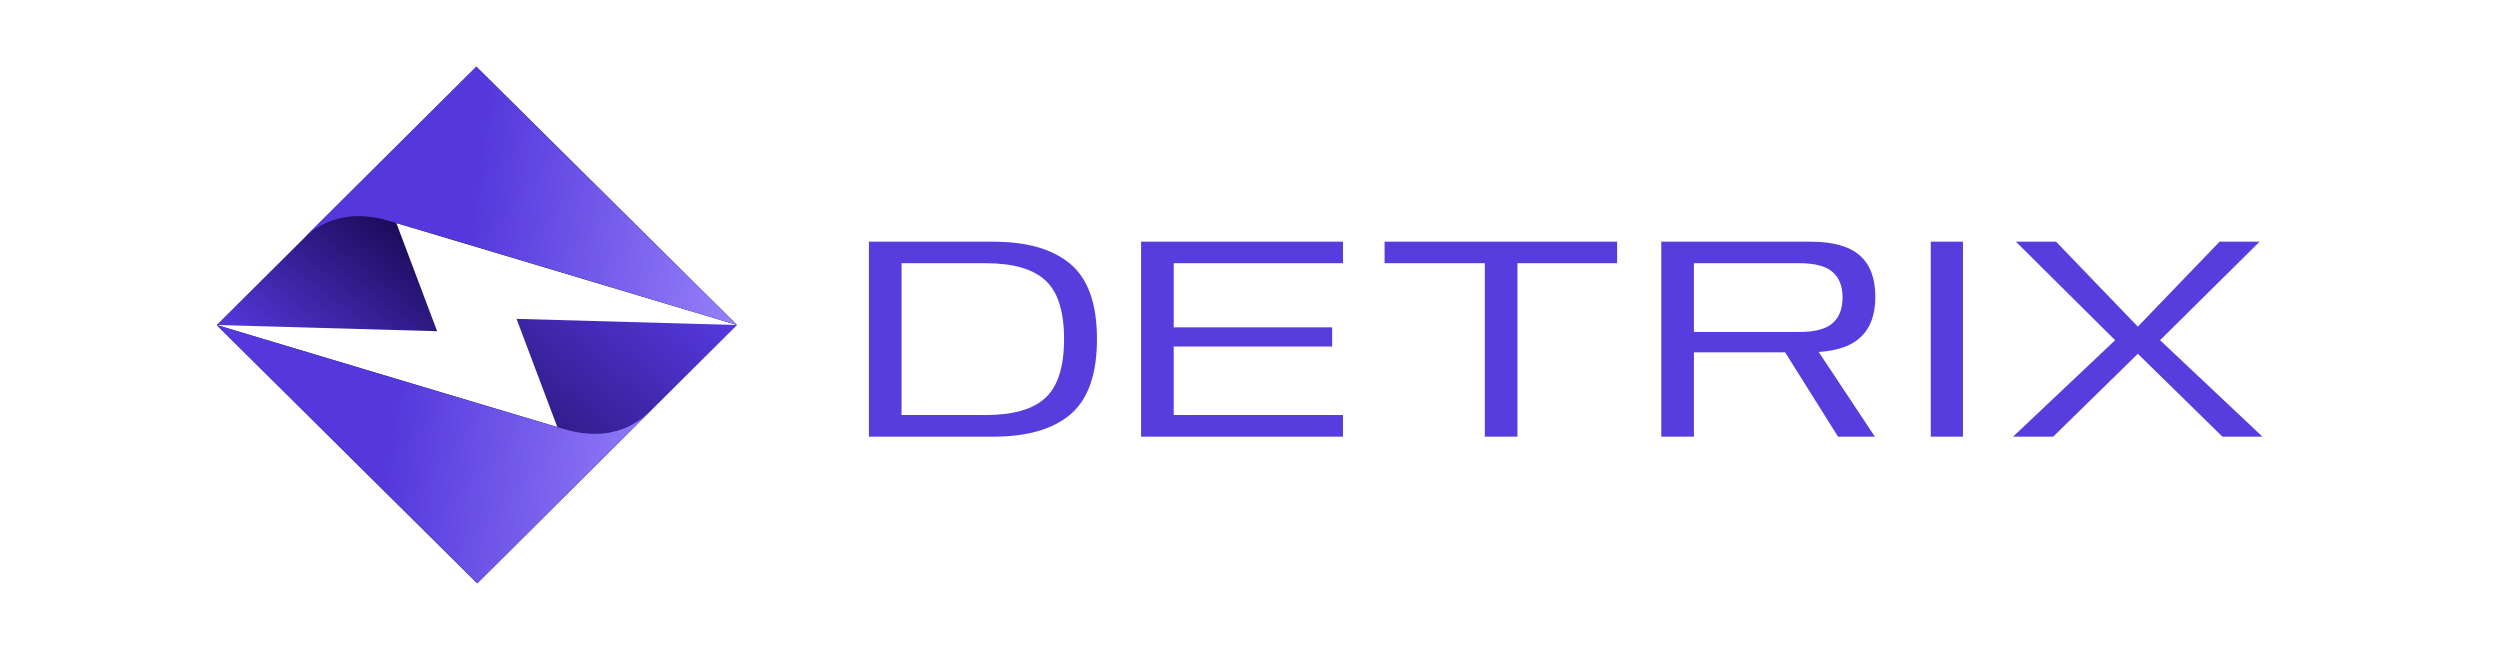 <svg width="150" height="40" viewBox="0 0 150 40" fill="none" xmlns="http://www.w3.org/2000/svg">
<path d="M52.135 14.502H59.596C61.641 14.502 63.19 14.953 64.241 15.854C65.293 16.75 65.818 18.246 65.818 20.343C65.818 22.44 65.293 23.942 64.241 24.849C63.19 25.75 61.641 26.201 59.596 26.201H52.135V14.502ZM59.137 24.901C60.789 24.901 61.985 24.558 62.725 23.87C63.47 23.183 63.843 22.007 63.843 20.343C63.843 18.679 63.47 17.506 62.725 16.825C61.985 16.137 60.789 15.793 59.137 15.793H54.093V24.901H59.137ZM70.423 19.641H79.93V20.794H70.423V24.901H80.579V26.201H68.465V14.502H80.579V15.793H70.423V19.641ZM91.047 15.793V26.201H89.089V15.793H83.074V14.502H97.027V15.793H91.047ZM99.677 14.502H108.638C109.984 14.502 110.966 14.777 111.584 15.325C112.208 15.868 112.52 16.698 112.52 17.812C112.52 18.922 112.197 19.754 111.55 20.308C110.908 20.863 109.894 21.14 108.508 21.14H101.636V26.201H99.677V14.502ZM107.971 19.918C108.889 19.918 109.548 19.745 109.946 19.398C110.351 19.052 110.553 18.535 110.553 17.847C110.553 17.165 110.351 16.654 109.946 16.313C109.548 15.967 108.889 15.793 107.971 15.793H101.636V19.918H107.971ZM106.645 20.404H108.647L112.494 26.201H110.284L106.645 20.404ZM115.846 14.502H117.778V26.201H115.846V14.502ZM120.956 14.502H123.365L128.27 19.598L133.175 14.502H135.575L129.604 20.412L135.749 26.201H133.348L128.27 21.227L123.191 26.201H120.782L126.909 20.412L120.956 14.502Z" fill="#583DDE"/>
<path d="M33.439 25.622L13 19.502L28.634 35.002L44.22 19.502L30.992 19.132L33.439 25.622Z" fill="url(#paint0_linear_1197_3705)"/>
<path d="M13 19.496C13 19.496 31.701 25.134 33.439 25.627C34.042 25.785 36.795 26.874 39.053 24.635L28.634 34.996L13 19.496Z" fill="url(#paint1_linear_1197_3705)"/>
<path d="M23.781 13.383L44.22 19.5L28.586 4.001L13 19.5L26.228 19.873L23.781 13.383Z" fill="url(#paint2_linear_1197_3705)"/>
<path d="M44.208 19.498C44.208 19.498 25.507 13.869 23.769 13.381C23.166 13.212 20.405 12.123 18.155 14.362L28.574 4.001L44.208 19.498Z" fill="url(#paint3_linear_1197_3705)"/>
<defs>
<linearGradient id="paint0_linear_1197_3705" x1="16.762" y1="32.35" x2="34.4" y2="11.853" gradientUnits="userSpaceOnUse">
<stop offset="0.332" stop-color="#1C0C5B"/>
<stop offset="1" stop-color="#5438DC"/>
</linearGradient>
<linearGradient id="paint1_linear_1197_3705" x1="23.416" y1="26.264" x2="47.563" y2="29.355" gradientUnits="userSpaceOnUse">
<stop stop-color="#5438DC"/>
<stop offset="0.81" stop-color="#A28EFF"/>
</linearGradient>
<linearGradient id="paint2_linear_1197_3705" x1="29.654" y1="18.192" x2="22.719" y2="27.059" gradientUnits="userSpaceOnUse">
<stop stop-color="#1C0C5B"/>
<stop offset="1" stop-color="#5438DC"/>
</linearGradient>
<linearGradient id="paint3_linear_1197_3705" x1="28.571" y1="10.767" x2="52.719" y2="13.859" gradientUnits="userSpaceOnUse">
<stop stop-color="#5438DC"/>
<stop offset="0.81" stop-color="#A28EFF"/>
</linearGradient>
</defs>
</svg>

